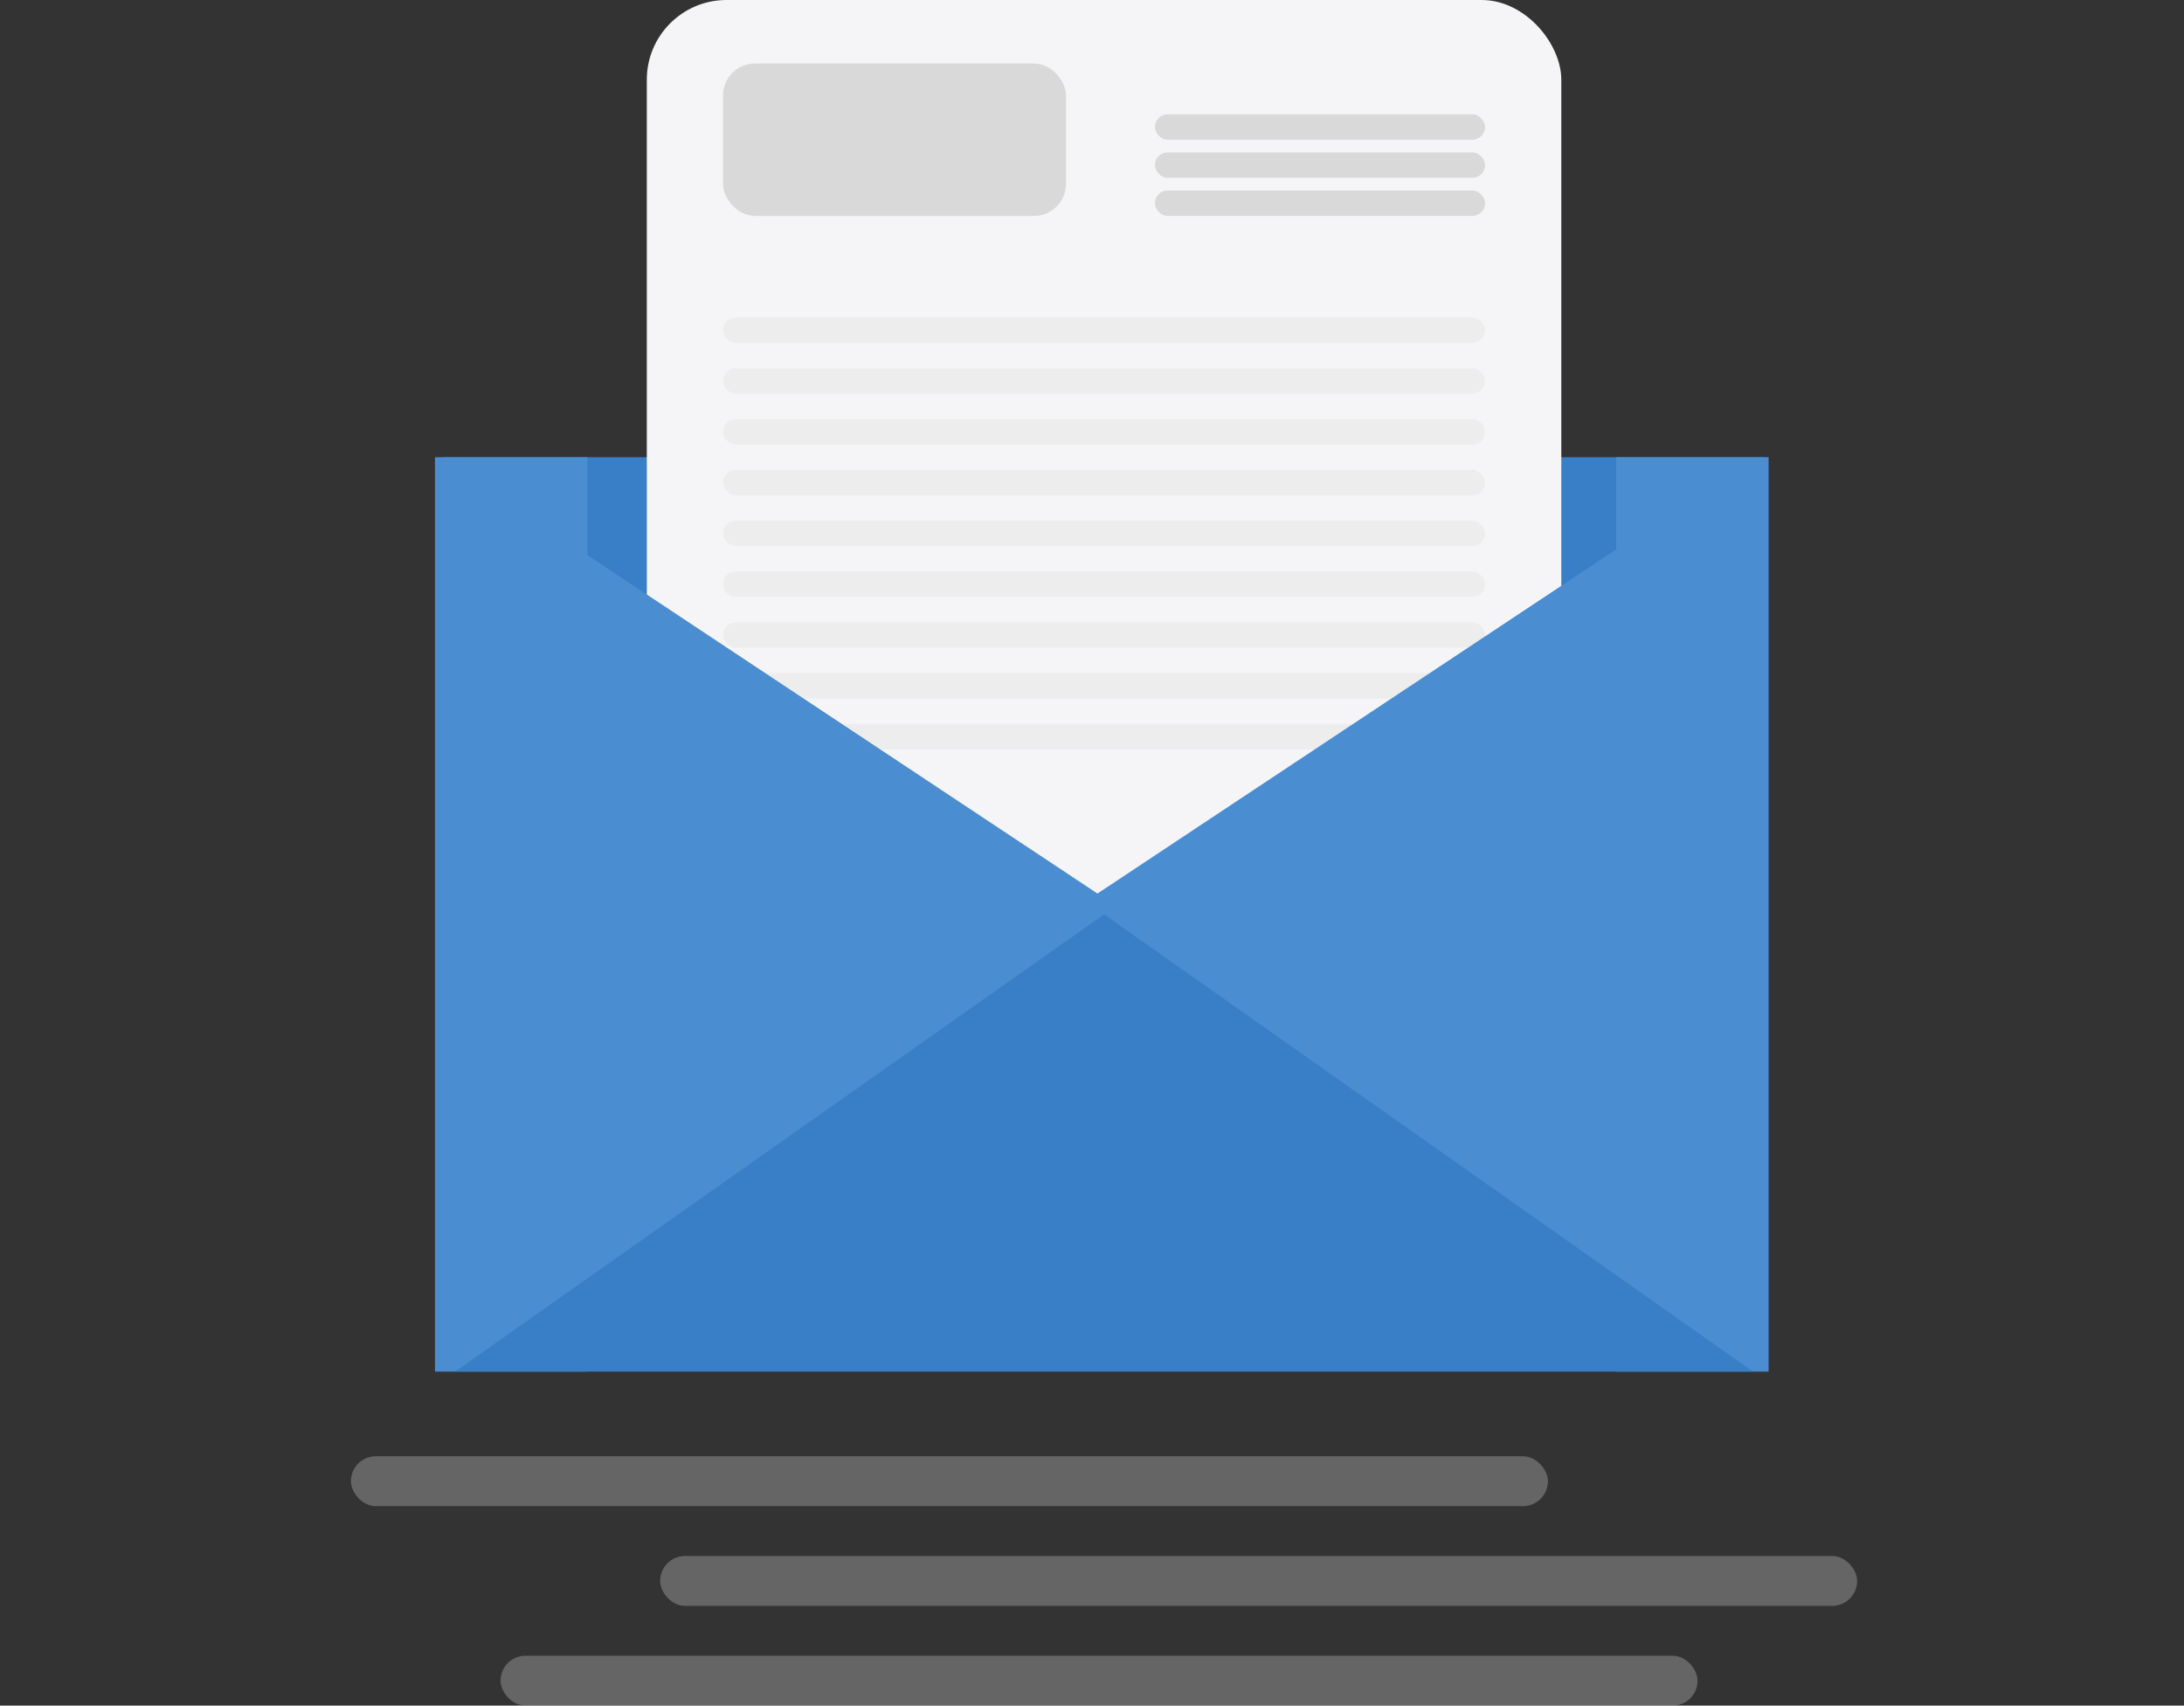 <svg width="137" height="107" viewBox="0 0 137 107" fill="none" xmlns="http://www.w3.org/2000/svg">
<rect x="0" y="0" width="137" height="107" fill="#333333" stroke="none"/>
<rect x="27.826" y="28.683" width="82.861" height="27.886" fill="#387FC7"/>
<rect x="40.574" width="57.365" height="62.943" rx="5" fill="#F5F5F7"/>
<rect opacity="0.3" x="45.355" y="19.919" width="47.804" height="1.593" rx="0.797" fill="#D9D9D9"/>
<rect opacity="0.3" x="45.355" y="23.106" width="47.804" height="1.593" rx="0.797" fill="#D9D9D9"/>
<rect opacity="0.3" x="45.355" y="26.292" width="47.804" height="1.593" rx="0.797" fill="#D9D9D9"/>
<rect opacity="0.3" x="45.355" y="29.479" width="47.804" height="1.593" rx="0.797" fill="#D9D9D9"/>
<rect opacity="0.3" x="45.355" y="32.666" width="47.804" height="1.593" rx="0.797" fill="#D9D9D9"/>
<rect opacity="0.3" x="45.355" y="35.853" width="47.804" height="1.593" rx="0.797" fill="#D9D9D9"/>
<rect opacity="0.3" x="45.355" y="39.04" width="47.804" height="1.593" rx="0.797" fill="#D9D9D9"/>
<rect opacity="0.3" x="45.355" y="42.227" width="47.804" height="1.593" rx="0.797" fill="#D9D9D9"/>
<rect opacity="0.3" x="45.355" y="45.414" width="47.804" height="1.593" rx="0.797" fill="#D9D9D9"/>
<rect x="45.355" y="3.984" width="21.512" height="9.561" rx="2" fill="#D9D9D9"/>
<rect x="72.444" y="7.171" width="20.715" height="1.593" rx="0.797" fill="#D9D9D9"/>
<rect x="72.444" y="9.561" width="20.715" height="1.593" rx="0.797" fill="#D9D9D9"/>
<rect x="72.444" y="11.951" width="20.715" height="1.593" rx="0.797" fill="#D9D9D9"/>
<path d="M27.954 28.922L75.021 60.155L27.88 85.409L27.954 28.922Z" fill="#4A8DD1"/>
<rect x="101.382" y="28.683" width="9.561" height="57.365" fill="#4A8DD1"/>
<rect x="27.285" y="28.683" width="9.561" height="57.365" fill="#4A8DD1"/>
<path d="M109.734 28.922L62.666 60.155L109.808 85.409L109.734 28.922Z" fill="#4A8DD1"/>
<path d="M69.257 57.365L109.966 86.048H28.547L69.257 57.365Z" fill="#387FC7"/>
<rect opacity="0.3" x="22.012" y="91.357" width="75.088" height="3.129" rx="1.564" fill="#D9D9D9"/>
<rect opacity="0.3" x="31.398" y="103.871" width="75.088" height="3.129" rx="1.564" fill="#D9D9D9"/>
<rect opacity="0.3" x="41.409" y="97.614" width="75.088" height="3.129" rx="1.564" fill="#D9D9D9"/>
</svg>
